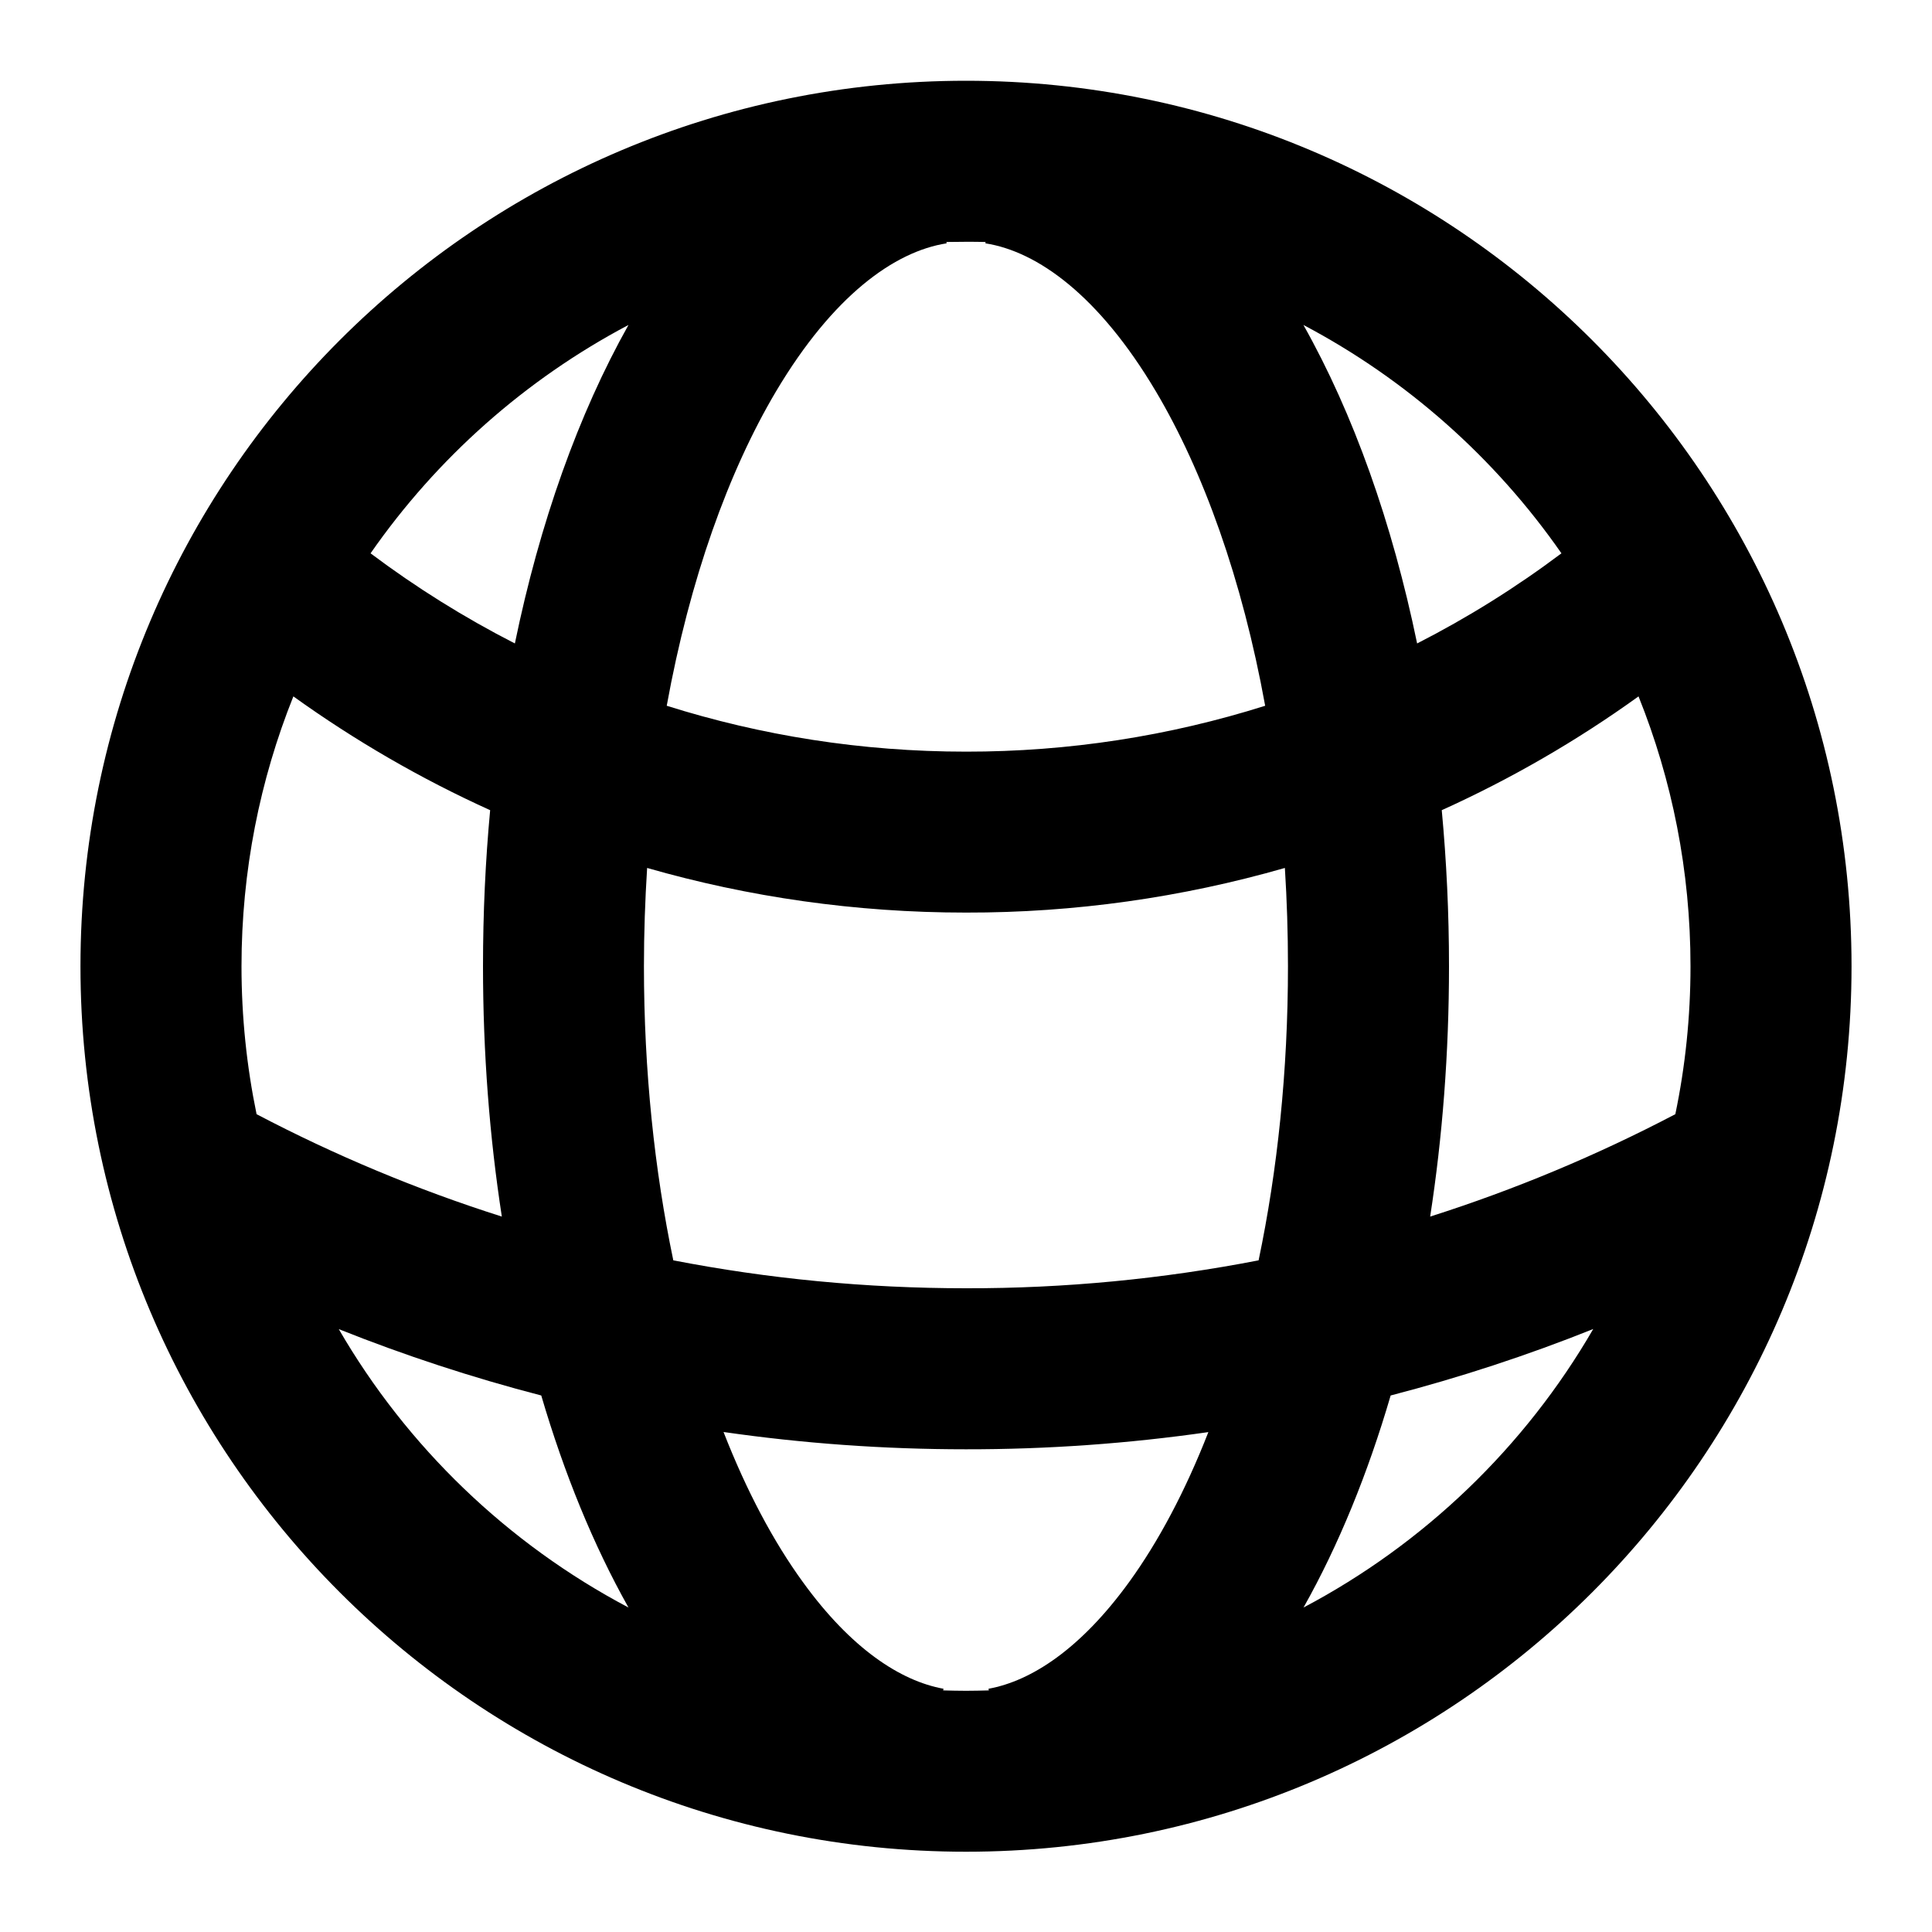 <svg width="20" height="20" viewBox="0 0 20 20" fill="none" xmlns="http://www.w3.org/2000/svg">
<g clip-path="url(#clip0_644_28148)">
<path fill-rule="evenodd" clip-rule="evenodd" d="M0.833 10.003C0.833 4.94 4.937 0.836 10 0.836C15.062 0.836 19.167 4.94 19.167 10.003C19.167 15.065 15.062 19.169 10 19.169C4.937 19.169 0.833 15.065 0.833 10.003ZM3.037 7.209C2.691 8.072 2.5 9.015 2.5 10.003C2.5 10.527 2.554 11.04 2.656 11.534C3.464 11.958 4.313 12.314 5.195 12.594C5.068 11.772 5 10.902 5 10.003C5 9.452 5.025 8.912 5.074 8.387C4.354 8.061 3.672 7.665 3.037 7.209ZM3.836 5.728C4.305 6.08 4.804 6.392 5.33 6.661C5.587 5.413 5.988 4.286 6.506 3.364C5.438 3.928 4.522 4.742 3.836 5.728ZM9.797 2.505L9.799 2.519C9.259 2.603 8.623 3.061 8.035 4.049C7.542 4.879 7.14 5.996 6.902 7.306C7.879 7.614 8.919 7.781 10 7.781L10.001 7.781C11.06 7.782 12.103 7.62 13.097 7.306C12.859 5.996 12.457 4.879 11.964 4.049C11.377 3.061 10.741 2.603 10.201 2.519L10.203 2.505C10.135 2.503 10.068 2.503 10 2.503C9.932 2.503 9.864 2.504 9.797 2.505ZM13.493 3.364C14.012 4.286 14.412 5.413 14.67 6.661C15.191 6.395 15.691 6.083 16.164 5.728C15.478 4.742 14.562 3.928 13.493 3.364ZM16.962 7.209C16.322 7.67 15.639 8.064 14.925 8.387C14.974 8.912 15 9.452 15 10.003C15 10.902 14.932 11.772 14.805 12.594C15.678 12.316 16.527 11.962 17.343 11.534C17.446 11.04 17.5 10.527 17.5 10.003C17.5 9.015 17.309 8.073 16.962 7.209ZM16.493 13.758C15.809 14.032 15.108 14.261 14.396 14.446C14.16 15.253 13.857 15.996 13.494 16.641C14.744 15.981 15.786 14.979 16.493 13.758ZM10.236 17.499L10.233 17.482C10.678 17.401 11.188 17.068 11.689 16.377C11.991 15.96 12.27 15.437 12.509 14.825C11.681 14.944 10.842 15.004 9.999 15.003C9.148 15.003 8.31 14.942 7.49 14.824C7.729 15.437 8.008 15.96 8.311 16.377C8.811 17.068 9.322 17.401 9.767 17.482L9.764 17.499C9.842 17.501 9.921 17.503 10 17.503C10.079 17.503 10.158 17.501 10.236 17.499ZM6.506 16.641C6.143 15.995 5.84 15.253 5.603 14.446C4.886 14.26 4.186 14.03 3.507 13.759C4.214 14.979 5.256 15.981 6.506 16.641ZM6.97 13.047C7.95 13.237 8.963 13.336 10 13.336L10.001 13.336C11.021 13.338 12.035 13.24 13.029 13.047C13.224 12.117 13.333 11.088 13.333 10.003C13.333 9.658 13.322 9.318 13.301 8.985C12.235 9.291 11.125 9.449 9.999 9.447C8.855 9.447 7.748 9.286 6.699 8.985C6.678 9.318 6.666 9.658 6.666 10.003C6.666 11.088 6.776 12.117 6.97 13.047Z" fill="black"/>
</g>
<defs>
<clipPath id="clip0_644_28148">
<rect width="20" height="20" fill="white"/>
</clipPath>
</defs>
</svg>

